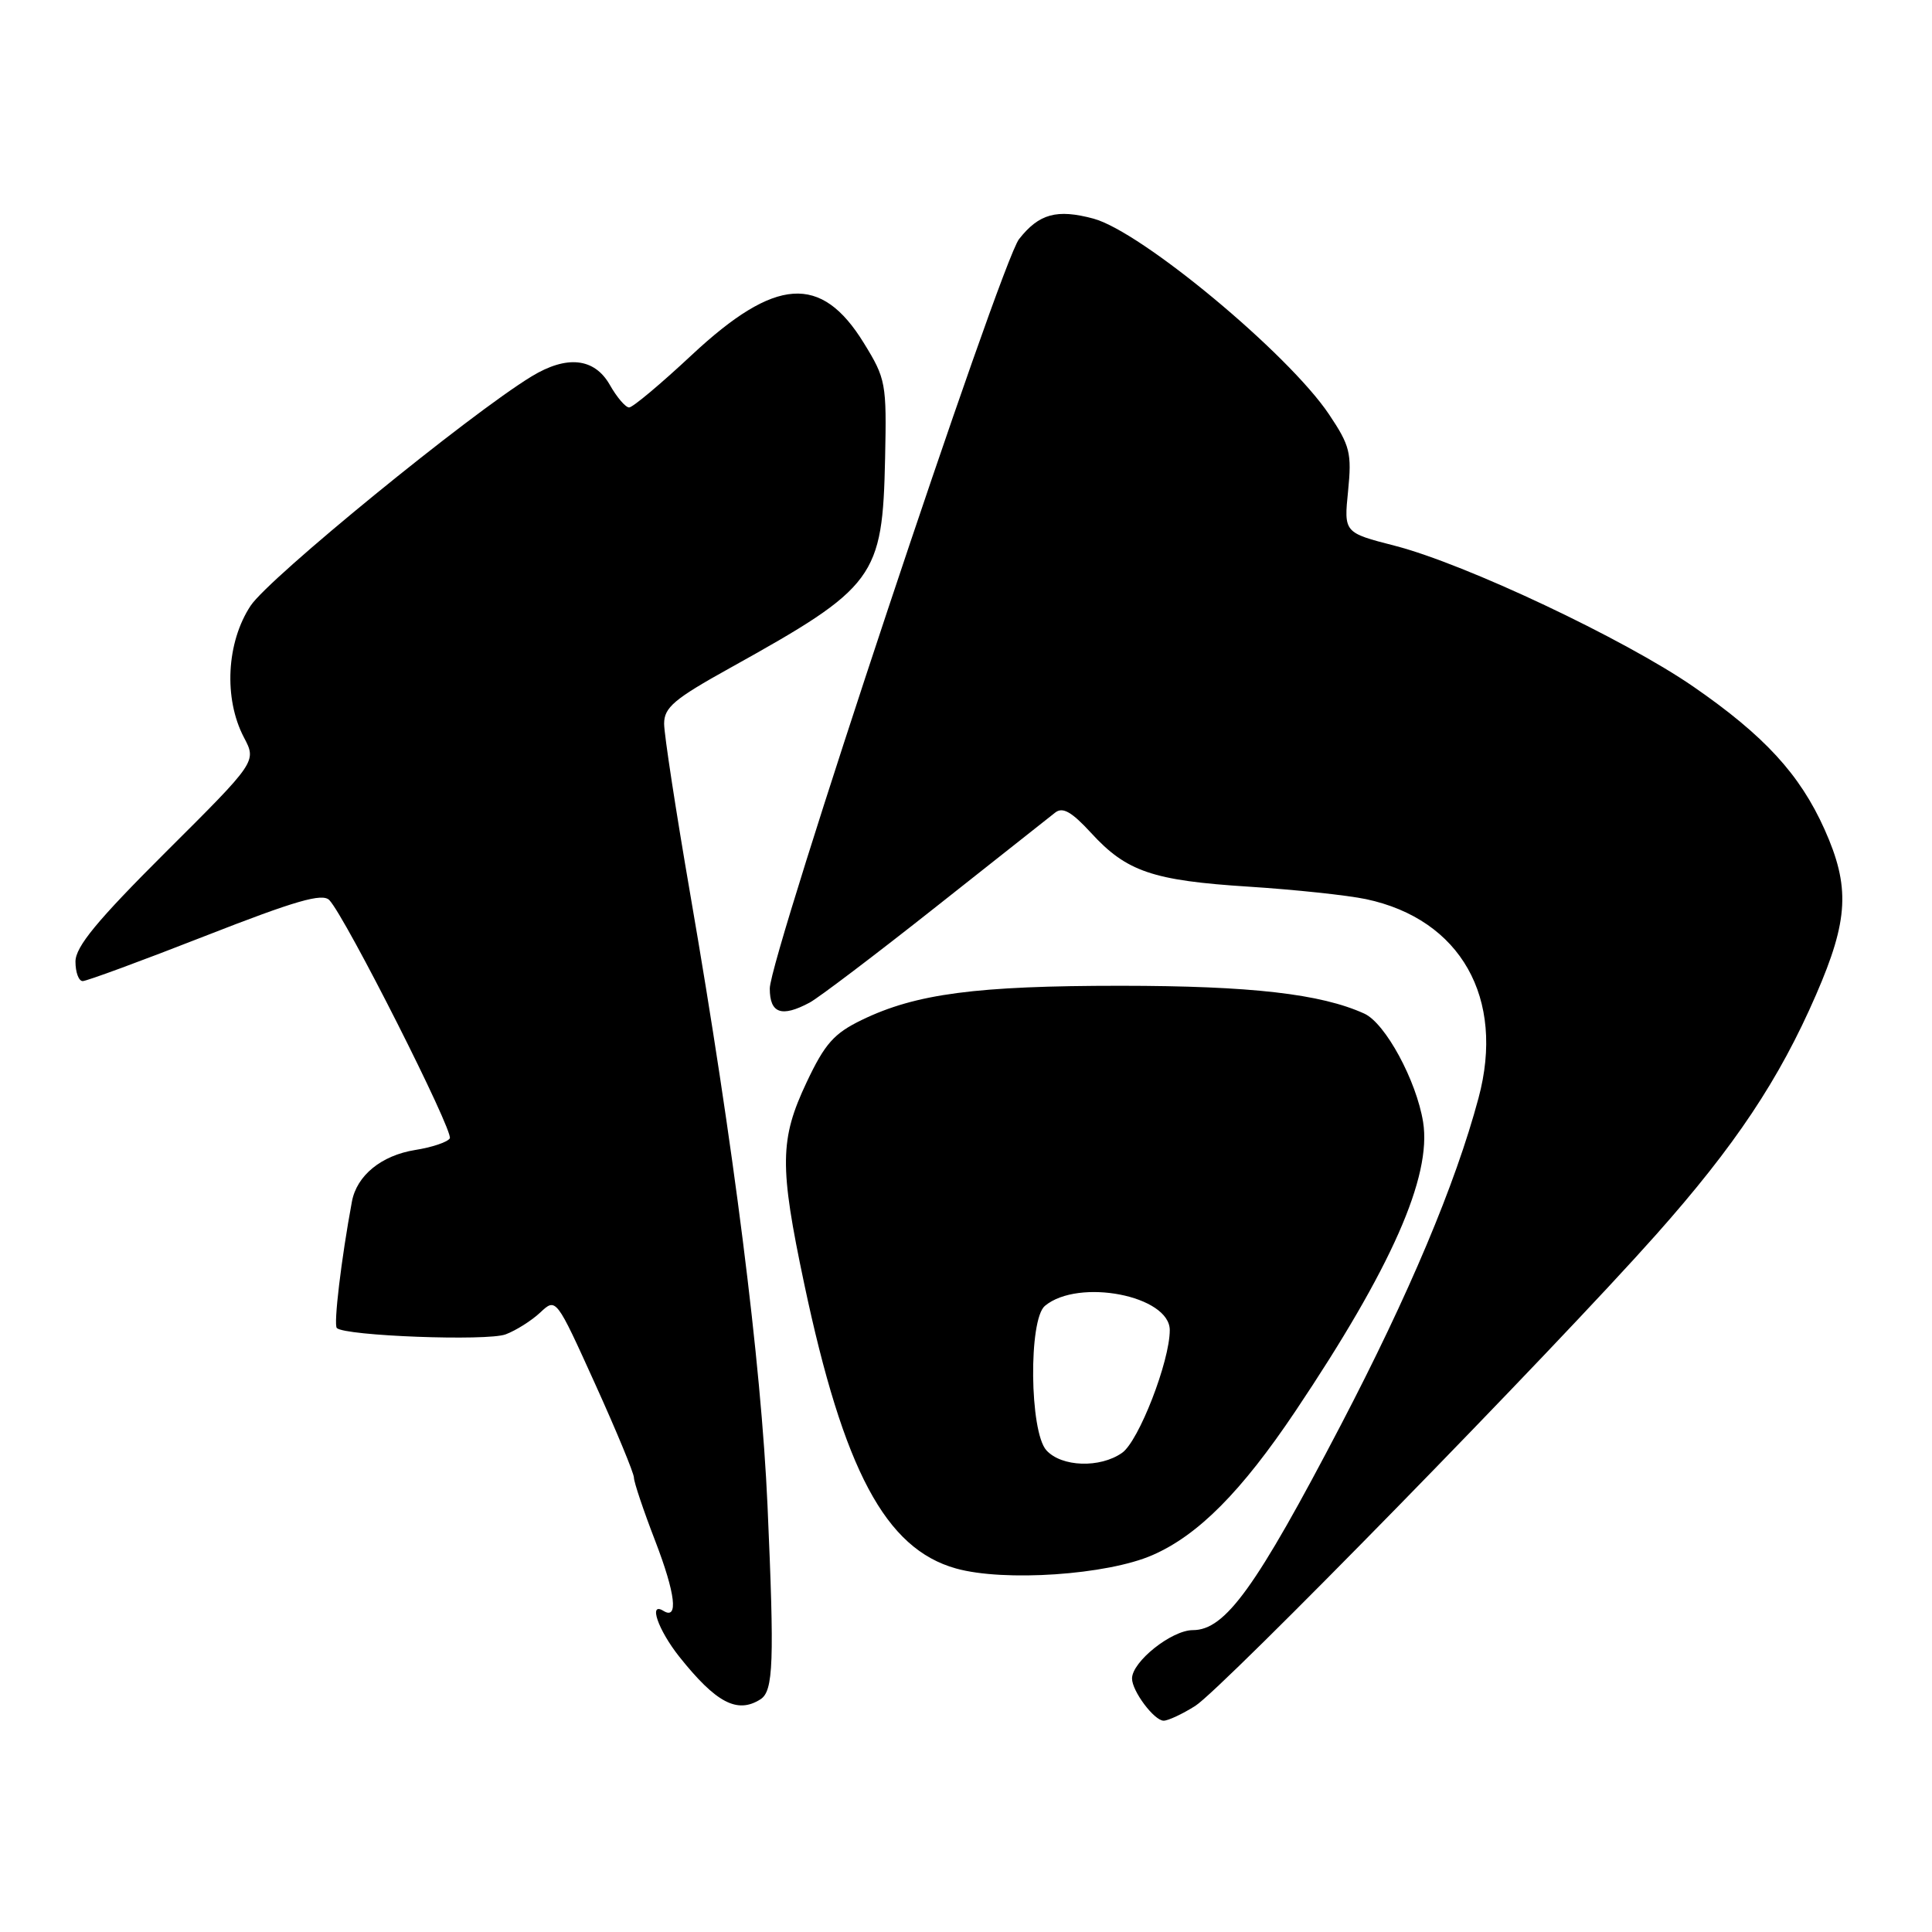 <?xml version="1.0" encoding="UTF-8" standalone="no"?>
<!DOCTYPE svg PUBLIC "-//W3C//DTD SVG 1.1//EN" "http://www.w3.org/Graphics/SVG/1.1/DTD/svg11.dtd" >
<svg xmlns="http://www.w3.org/2000/svg" xmlns:xlink="http://www.w3.org/1999/xlink" version="1.1" viewBox="0 0 256 256">
 <g >
 <path fill="currentColor"
d=" M 158.38 226.04 C 161.91 223.82 206.06 178.67 219.44 163.60 C 229.91 151.82 235.76 143.04 240.64 131.80 C 244.95 121.88 245.17 117.50 241.75 109.87 C 238.48 102.59 233.78 97.48 224.39 90.99 C 215.24 84.67 194.19 74.73 184.84 72.32 C 178.07 70.58 178.07 70.58 178.63 65.04 C 179.13 60.04 178.88 59.05 176.10 54.90 C 170.70 46.85 151.24 30.68 144.89 28.97 C 140.04 27.67 137.68 28.31 135.03 31.68 C 132.58 34.80 102.00 126.72 102.00 130.98 C 102.00 134.29 103.56 134.84 107.28 132.85 C 108.46 132.22 115.97 126.53 123.97 120.20 C 131.96 113.88 139.10 108.24 139.82 107.67 C 140.82 106.89 142.00 107.57 144.57 110.36 C 149.27 115.50 152.75 116.68 165.50 117.49 C 171.55 117.88 178.53 118.62 181.00 119.14 C 193.55 121.80 199.47 132.26 195.91 145.50 C 192.84 156.96 186.72 171.47 177.67 188.82 C 166.40 210.40 162.35 216.00 158.06 216.00 C 155.25 216.00 150.00 220.18 150.00 222.41 C 150.00 224.08 152.94 228.00 154.19 228.00 C 154.78 228.00 156.67 227.12 158.38 226.04 Z  M 100.76 225.17 C 102.49 224.07 102.62 220.31 101.70 199.50 C 100.86 180.55 97.23 151.87 91.46 118.48 C 89.56 107.46 88.00 97.31 88.00 95.90 C 88.00 93.74 89.31 92.63 96.75 88.50 C 116.02 77.79 116.94 76.55 117.28 60.73 C 117.49 50.78 117.39 50.20 114.46 45.45 C 108.81 36.27 102.75 36.69 91.67 47.03 C 87.57 50.86 83.83 54.00 83.36 53.99 C 82.89 53.99 81.73 52.64 80.80 50.99 C 78.76 47.42 75.11 47.03 70.43 49.88 C 62.18 54.91 35.66 76.56 33.21 80.26 C 30.00 85.12 29.62 92.56 32.32 97.71 C 34.01 100.91 34.01 100.91 22.00 112.87 C 12.85 121.99 10.00 125.45 10.00 127.42 C 10.00 128.84 10.43 130.00 10.96 130.00 C 11.48 130.00 18.79 127.31 27.19 124.02 C 39.18 119.33 42.72 118.31 43.64 119.27 C 45.80 121.55 60.15 149.94 59.60 150.84 C 59.29 151.34 57.23 152.03 55.01 152.38 C 50.53 153.10 47.27 155.76 46.63 159.22 C 45.22 166.81 44.18 175.51 44.63 175.97 C 45.68 177.02 64.56 177.73 67.00 176.81 C 68.38 176.29 70.44 174.99 71.59 173.91 C 73.68 171.95 73.68 171.95 78.84 183.34 C 81.68 189.60 84.00 195.21 84.00 195.80 C 84.00 196.39 85.27 200.17 86.83 204.21 C 89.51 211.18 89.92 214.69 87.91 213.45 C 85.89 212.19 87.19 215.96 90.00 219.51 C 94.88 225.64 97.69 227.12 100.76 225.17 Z  M 152.71 206.06 C 158.77 203.42 164.50 197.64 171.64 187.00 C 184.37 168.01 189.72 155.91 188.57 148.68 C 187.68 143.18 183.57 135.58 180.78 134.31 C 175.02 131.69 165.78 130.63 148.50 130.62 C 129.38 130.62 121.37 131.67 114.21 135.14 C 110.51 136.93 109.30 138.29 106.89 143.39 C 103.31 150.97 103.26 154.48 106.56 170.10 C 111.78 194.80 117.33 205.22 126.67 207.83 C 133.04 209.62 146.71 208.69 152.71 206.06 Z  M 138.65 192.17 C 136.42 189.70 136.27 174.85 138.46 173.03 C 142.92 169.33 155.00 171.68 155.00 176.25 C 155.00 180.38 150.89 190.97 148.68 192.51 C 145.76 194.56 140.66 194.39 138.65 192.17 Z "/>
</g>
</svg>